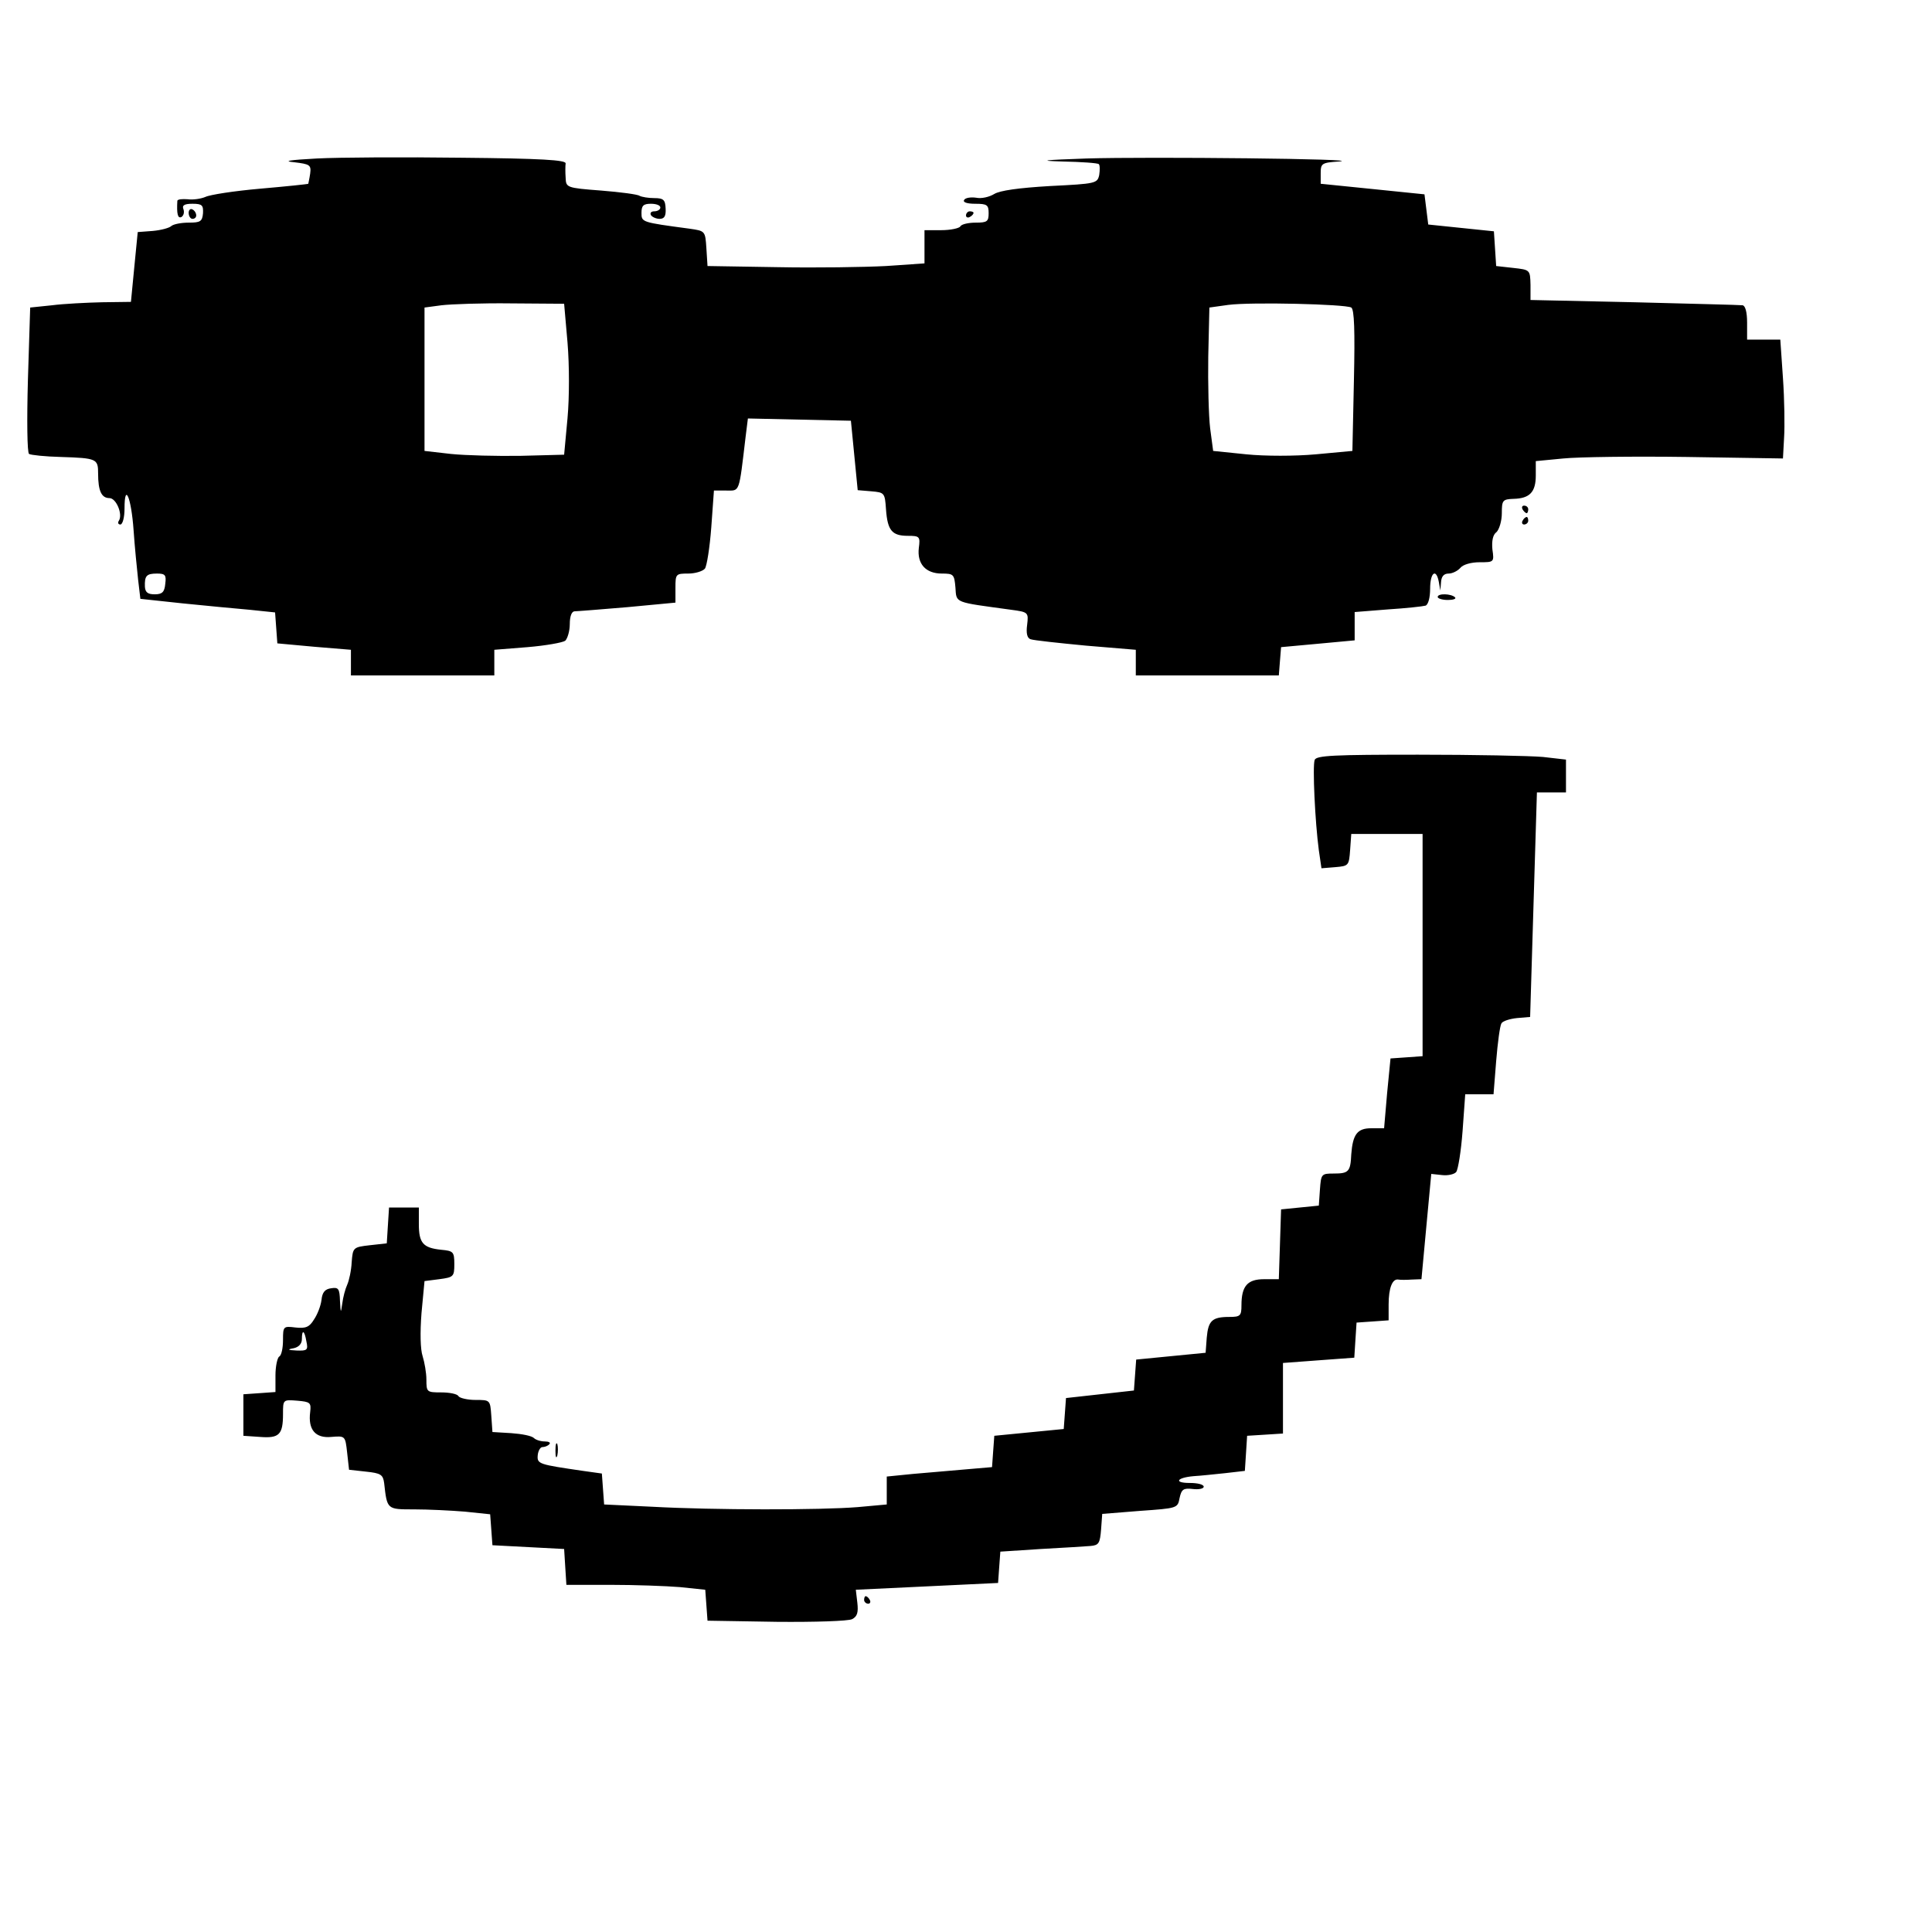 <?xml version="1.0" standalone="no"?>
<!DOCTYPE svg PUBLIC "-//W3C//DTD SVG 20010904//EN"
 "http://www.w3.org/TR/2001/REC-SVG-20010904/DTD/svg10.dtd">
<svg version="1.0" xmlns="http://www.w3.org/2000/svg"
 width="512pt" height="512pt" viewBox="0 0 512 512"
 preserveAspectRatio="xMidYMid meet">
<g transform="translate(0,512) scale(0.1,-0.1)"
fill="#000000" stroke="none">
<path d="M840 4700 c-74 -4 -92 -7 -60 -10 41 -5 45 -7 42 -30 -2 -14 -5 -26
-5 -27 -1 -1 -58 -7 -127 -13 -69 -6 -134 -16 -146 -22 -12 -5 -33 -8 -47 -6
-14 1 -26 0 -27 -4 -2 -35 1 -48 11 -43 6 4 8 13 5 21 -4 10 3 14 24 14 26 0
29 -4 28 -25 -2 -22 -7 -25 -38 -25 -20 0 -40 -4 -46 -9 -5 -5 -27 -11 -49
-13 l-40 -3 -9 -92 -9 -93 -76 -1 c-42 -1 -102 -4 -133 -8 l-58 -6 -6 -191
c-3 -108 -2 -194 3 -197 5 -3 43 -7 84 -8 96 -3 99 -5 99 -44 0 -46 9 -65 30
-65 18 0 36 -43 25 -60 -4 -6 -1 -10 4 -10 6 0 11 19 11 42 0 72 18 29 24 -57
3 -44 9 -103 12 -131 l6 -51 112 -12 c61 -6 141 -14 178 -17 l67 -7 3 -41 3
-41 98 -9 97 -8 0 -34 0 -34 190 0 190 0 0 34 0 34 88 7 c48 4 93 12 100 17 6
6 12 26 12 44 0 21 5 34 13 34 6 0 69 5 140 11 l127 12 0 39 c0 37 1 38 34 38
18 0 38 6 44 13 5 6 13 56 17 110 l7 97 33 0 c36 0 33 -9 51 143 l6 48 136 -3
137 -3 9 -92 9 -92 36 -3 c35 -3 36 -4 39 -48 4 -56 16 -70 58 -70 31 0 33 -2
29 -32 -5 -42 18 -68 61 -68 31 0 33 -2 36 -37 3 -42 -5 -38 148 -59 45 -6 46
-7 42 -40 -3 -22 0 -35 9 -38 8 -3 74 -10 147 -17 l132 -11 0 -34 0 -34 189 0
190 0 3 38 3 37 98 9 97 9 0 38 0 37 88 7 c48 3 93 8 100 10 7 3 12 21 12 45
0 43 16 55 23 18 l4 -23 2 23 c1 14 7 22 20 22 10 0 24 7 31 15 7 9 29 15 51
15 38 0 39 0 34 34 -2 22 1 39 11 46 7 7 14 29 14 50 0 34 2 37 31 38 43 1 59
18 59 62 l0 38 73 7 c39 4 187 6 327 4 l255 -4 3 55 c2 30 1 101 -3 158 l-7
102 -44 0 -44 0 0 45 c0 29 -5 45 -12 46 -7 1 -136 4 -287 8 l-275 6 0 40 c-1
40 -1 40 -46 45 l-45 5 -3 46 -3 46 -87 9 -87 9 -5 40 -5 40 -137 14 -138 14
0 28 c0 26 3 28 48 31 84 7 -508 13 -668 8 -116 -4 -132 -6 -64 -8 50 -1 93
-4 96 -7 3 -3 3 -16 1 -29 -5 -22 -9 -23 -130 -29 -85 -5 -133 -12 -148 -21
-13 -8 -34 -13 -48 -10 -14 2 -29 0 -32 -6 -4 -6 8 -10 29 -10 32 0 36 -3 36
-25 0 -22 -4 -25 -34 -25 -19 0 -38 -4 -41 -10 -3 -5 -26 -10 -51 -10 l-44 0
0 -44 0 -44 -102 -7 c-57 -3 -186 -5 -288 -3 l-185 3 -3 47 c-3 46 -3 46 -45
52 -127 17 -127 17 -127 42 0 19 5 24 25 24 14 0 25 -4 25 -10 0 -5 -7 -10
-16 -10 -8 0 -12 -4 -9 -10 3 -5 14 -10 23 -10 13 0 17 8 16 27 -1 23 -5 28
-30 28 -16 0 -33 3 -39 6 -5 4 -52 10 -102 14 -92 7 -93 8 -94 34 -1 14 -1 31
0 38 1 9 -65 13 -276 15 -153 2 -325 1 -383 -2z m664 -488 c5 -61 5 -144 0
-200 l-9 -97 -115 -3 c-63 -1 -146 1 -185 5 l-70 8 0 190 0 190 45 6 c25 3
108 6 185 5 l140 -1 9 -103z m2077 93 c8 -5 10 -61 7 -194 l-4 -186 -97 -9
c-55 -5 -135 -5 -184 0 l-88 9 -8 60 c-4 33 -6 119 -5 190 l3 130 50 7 c61 8
310 2 326 -7z m-3143 -732 c-2 -22 -8 -28 -28 -28 -18 0 -25 5 -26 20 -1 29 4
35 32 35 22 0 25 -4 22 -27z"/>
<path d="M500 4556 c0 -9 5 -16 10 -16 6 0 10 4 10 9 0 6 -4 13 -10 16 -5 3
-10 -1 -10 -9z"/>
<path d="M2560 4549 c0 -5 5 -7 10 -4 6 3 10 8 10 11 0 2 -4 4 -10 4 -5 0 -10
-5 -10 -11z"/>
<path d="M4035 3770 c3 -5 8 -10 11 -10 2 0 4 5 4 10 0 6 -5 10 -11 10 -5 0
-7 -4 -4 -10z"/>
<path d="M4035 3740 c-3 -5 -1 -10 4 -10 6 0 11 5 11 10 0 6 -2 10 -4 10 -3 0
-8 -4 -11 -10z"/>
<path d="M3810 3538 c0 -4 12 -8 27 -8 14 0 23 3 19 7 -10 10 -46 11 -46 1z"/>
<path d="M3484 3106 c-6 -16 1 -164 11 -239 l7 -48 37 3 c35 3 36 4 39 46 l3
42 95 0 94 0 0 -294 0 -295 -42 -3 -43 -3 -9 -92 -8 -93 -34 0 c-37 0 -49 -16
-53 -69 -2 -46 -7 -51 -46 -51 -33 0 -34 -1 -37 -42 l-3 -43 -50 -5 -50 -5 -3
-93 -3 -92 -39 0 c-44 0 -60 -18 -60 -69 0 -28 -3 -31 -32 -31 -46 0 -56 -10
-60 -55 l-3 -40 -92 -9 -92 -9 -3 -41 -3 -41 -90 -10 -90 -10 -3 -41 -3 -41
-92 -9 -92 -9 -3 -41 -3 -42 -70 -6 c-38 -3 -100 -9 -139 -12 l-70 -7 0 -37 0
-37 -77 -7 c-98 -8 -382 -8 -545 1 l-127 6 -3 41 -3 41 -50 7 c-116 17 -122
18 -120 41 1 12 7 22 12 22 6 0 15 3 19 8 4 4 -2 7 -12 7 -11 0 -24 4 -29 9
-6 6 -32 11 -60 13 l-50 3 -3 43 c-3 42 -3 42 -42 42 -21 0 -42 5 -45 10 -3 6
-24 10 -46 10 -38 0 -39 1 -39 34 0 18 -5 46 -10 62 -6 18 -7 62 -3 114 l8 85
39 5 c38 5 40 7 40 40 0 33 -3 35 -35 38 -48 5 -59 18 -59 68 l0 44 -39 0 -40
0 -3 -47 -3 -48 -45 -5 c-44 -5 -45 -6 -48 -45 -1 -22 -7 -49 -12 -60 -5 -11
-11 -33 -13 -50 -4 -26 -4 -26 -6 7 -1 33 -4 37 -23 34 -17 -2 -24 -11 -26
-31 -2 -16 -11 -39 -20 -52 -12 -20 -22 -24 -49 -21 -32 4 -33 3 -33 -33 0
-21 -4 -41 -10 -44 -5 -3 -10 -26 -10 -50 l0 -44 -42 -3 -43 -3 0 -55 0 -55
44 -3 c51 -4 61 6 61 61 0 38 0 38 38 35 34 -3 37 -5 34 -30 -6 -47 14 -70 56
-66 37 3 37 3 42 -42 l5 -45 45 -5 c39 -4 45 -8 48 -30 8 -71 7 -70 80 -70 37
0 97 -3 134 -6 l67 -7 3 -41 3 -41 95 -5 95 -5 3 -48 3 -47 117 0 c64 0 147
-3 184 -6 l67 -7 3 -41 3 -41 183 -3 c102 -1 190 2 200 7 14 7 17 18 14 44
l-4 34 189 9 188 9 3 42 3 41 107 7 c59 3 118 7 132 8 22 2 25 7 28 44 l3 41
100 8 c99 7 100 7 105 34 5 23 10 27 35 24 16 -2 29 1 29 6 0 6 -16 10 -37 10
-43 0 -35 14 10 18 18 1 55 5 84 8 l52 6 3 46 3 47 48 3 47 3 0 94 0 93 94 7
95 7 3 47 3 46 43 3 42 3 0 42 c0 44 10 69 26 66 5 -1 21 -1 35 0 l26 1 13
140 13 139 28 -3 c16 -2 33 2 38 8 5 6 13 55 17 109 l7 97 37 0 38 0 7 88 c4
49 10 94 14 100 3 6 22 12 41 14 l35 3 9 298 9 297 38 0 39 0 0 44 0 43 -61 7
c-34 3 -183 6 -331 6 -222 0 -270 -2 -274 -14z m-2672 -1541 c5 -23 2 -25 -26
-24 -23 1 -26 3 -8 6 14 3 22 12 22 24 0 27 7 24 12 -6z"/>
<path d="M1472 1275 c0 -16 2 -22 5 -12 2 9 2 23 0 30 -3 6 -5 -1 -5 -18z"/>
<path d="M2290 880 c0 -5 5 -10 11 -10 5 0 7 5 4 10 -3 6 -8 10 -11 10 -2 0
-4 -4 -4 -10z"/>
</g>
</svg>
